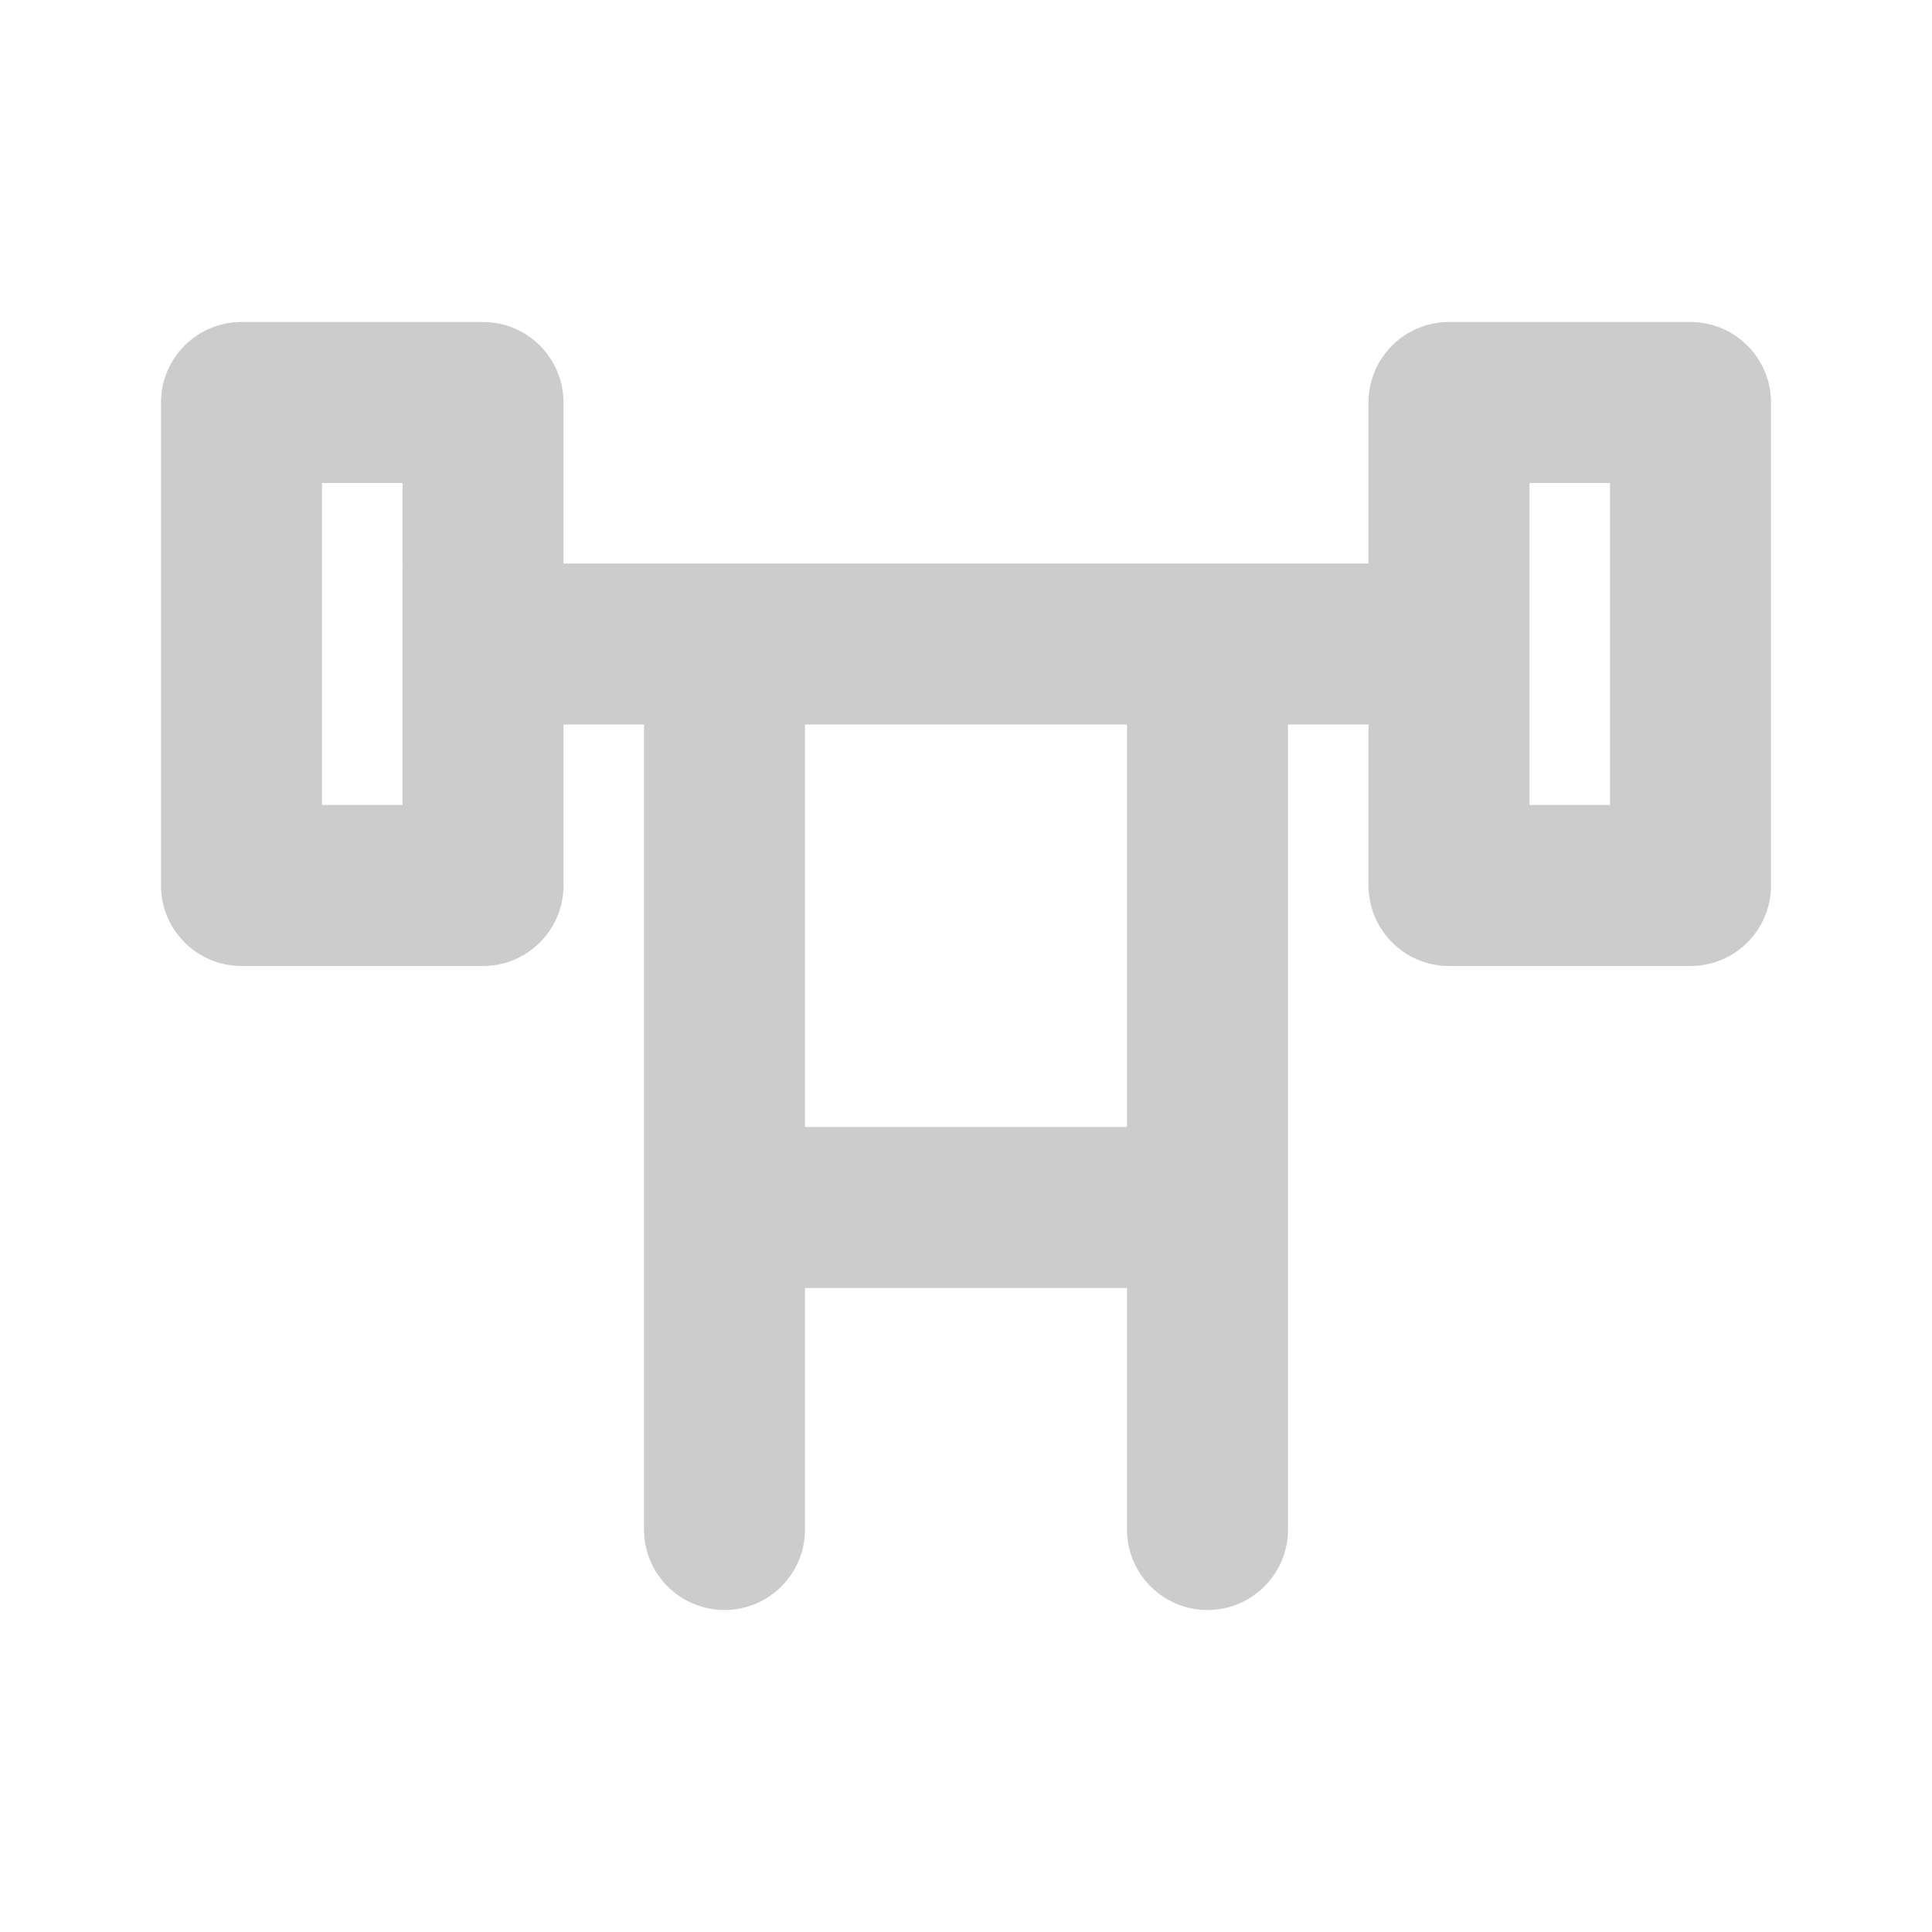 <?xml version="1.0" ?>
<!-- Uploaded to: SVG Repo, www.svgrepo.com, Generator: SVG Repo Mixer Tools -->
<svg
    fill="#cccccc"
    width="800px"
    height="800px"
    viewBox="0 0 24 24"
    version="1.1"
    xml:space="preserve"
    xmlns="http://www.w3.org/2000/svg"
    xmlns:xlink="http://www.w3.org/1999/xlink"
>
<g id="Guides"/>
    <g id="_x32_0"/>
    <g id="_x31_9"/>
    <g id="_x31_8"/>
    <g id="_x31_7"/>
    <g id="_x31_6"/>
    <g id="_x31_5"/>
    <g id="_x31_4"/>
    <g id="_x31_3"/>
    <g id="_x31_2"/>
    <g id="_x31_1"/>
    <g id="_x31_0"/>
    <g id="_x30_9"/>
    <g id="_x30_8"/>
    <g id="_x30_7"/>
    <g id="_x30_6"/>
    <g id="_x30_5"/>
    <g id="_x30_4"/>
    <g id="_x30_3"/>
    <g id="_x30_2"/>
    <g id="_x30_1">
<path
    d="M21,4h-3c-0.552,0-1,0.448-1,1v2H7V5c0-0.552-0.448-1-1-1H3C2.448,4,2,4.448,2,5v6   c0,0.552,0.448,1,1,1h3c0.552,0,1-0.448,1-1V9h1v10c0,0.552,0.448,1,1,1s1-0.448,1-1v-3h4v3   c0,0.552,0.448,1,1,1s1-0.448,1-1V9h1v2c0,0.552,0.448,1,1,1h3c0.552,0,1-0.448,1-1V5   C22,4.448,21.552,4,21,4z M5,10H4V6h1V10z M14,14h-4V9h4V14z M20,10h-1V6h1V10z"
/>
</g>
</svg>